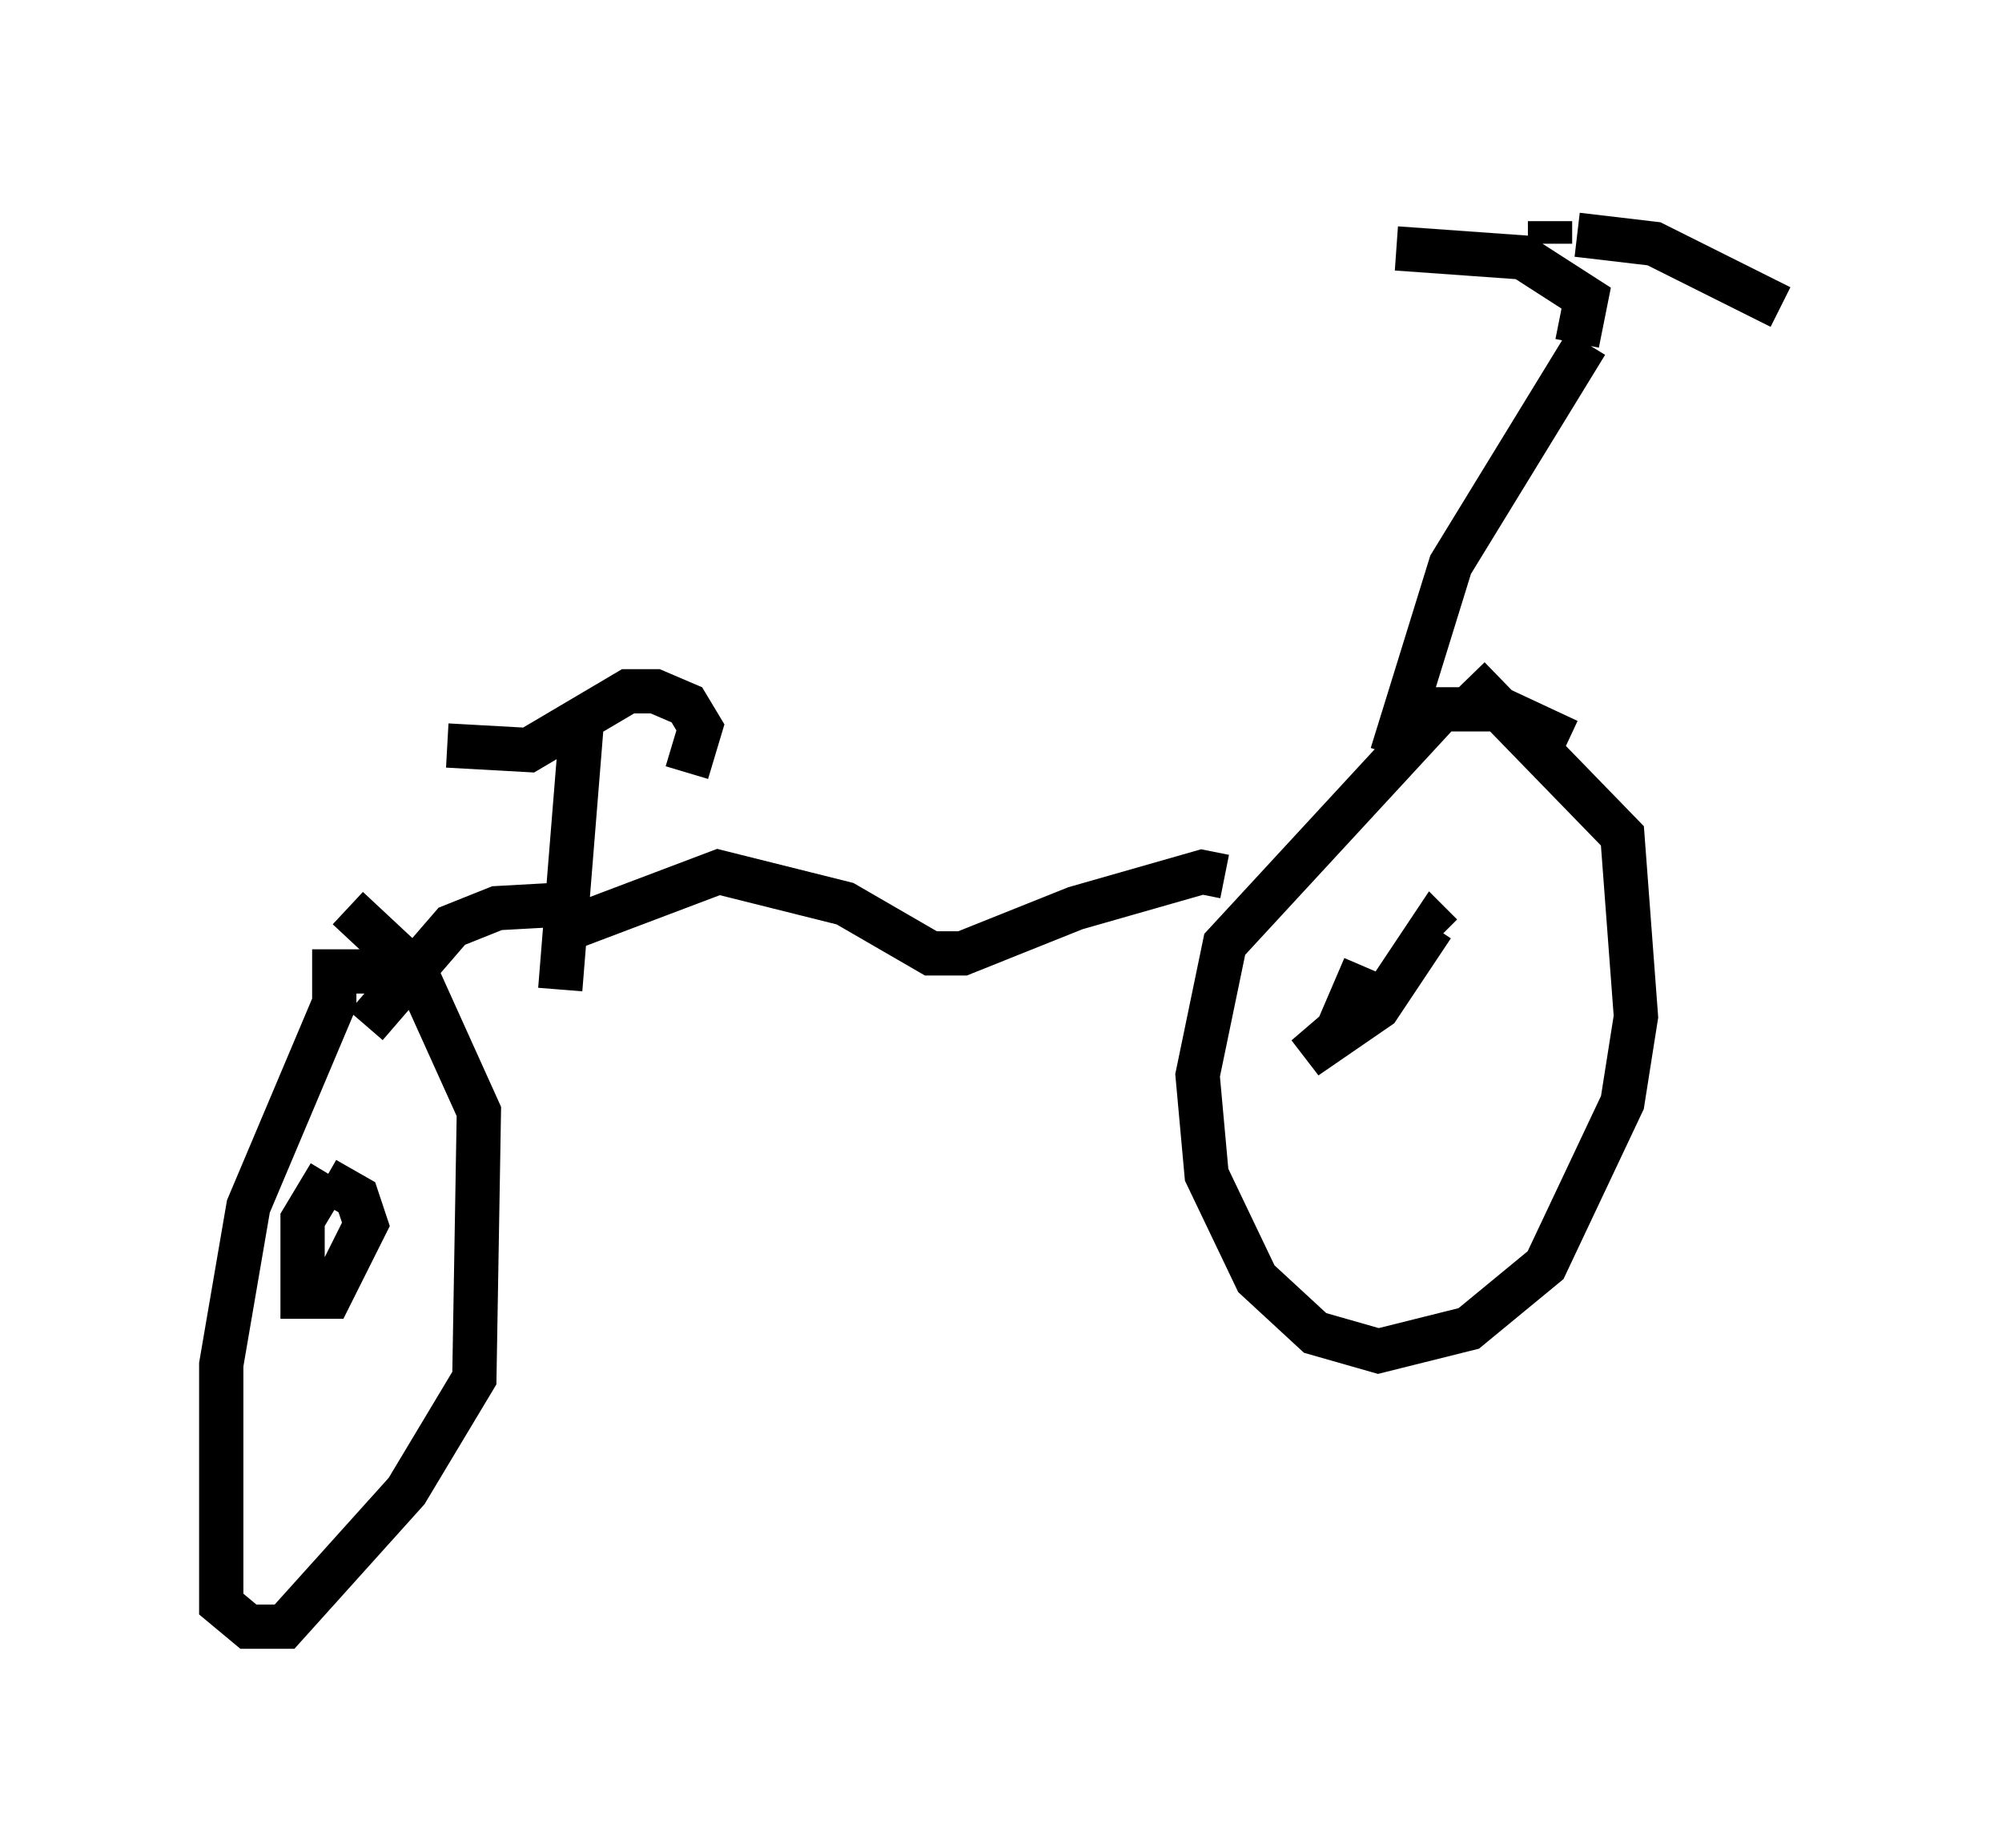 <?xml version="1.0" encoding="utf-8" ?>
<svg baseProfile="full" height="41.748" version="1.1" width="45.219" xmlns="http://www.w3.org/2000/svg" xmlns:ev="http://www.w3.org/2001/xml-events" xmlns:xlink="http://www.w3.org/1999/xlink"><defs /><rect fill="white" height="41.748" width="45.219" x="0" y="0" /><path d="M36.034, 17.454 m-0.613, -0.715 l-1.531, -0.715 -1.327, 0.0 l-4.9, 5.308 -0.613, 2.96 l0.204, 2.246 1.123, 2.348 l1.327, 1.225 1.429, 0.408 l2.042, -0.51 1.735, -1.429 l1.735, -3.675 0.306, -1.94 l-0.306, -4.083 -3.471, -3.573 m-5.513, 4.492 l-0.51, -0.102 -2.858, 0.817 l-2.552, 1.021 -0.715, 0.0 l-1.94, -1.123 -2.858, -0.715 l-3.777, 1.429 m23.377, -13.373 l-3.063, 5.002 -1.327, 4.288 m0.102, -11.433 l2.858, 0.204 1.429, 0.919 l-0.204, 1.021 m-22.459, 8.269 l-0.51, 6.329 m-2.552, -5.513 l1.838, 0.102 2.246, -1.327 l0.613, 0.0 0.715, 0.306 l0.306, 0.51 -0.306, 1.021 m-2.45, 2.96 l-1.838, 0.102 -1.021, 0.408 l-1.94, 2.246 m1.225, -1.225 l-1.94, 0.0 0.0, 0.715 l-1.94, 4.594 -0.613, 3.573 l0.0, 5.41 0.613, 0.51 l0.817, 0.0 2.756, -3.063 l1.531, -2.552 0.102, -6.023 l-1.429, -3.165 -1.531, -1.429 m27.767, -15.211 l1.735, 0.204 2.858, 1.429 m-5.206, -1.94 l0.0, 0.51 m-27.563, 21.029 l-0.613, 1.021 0.0, 1.735 l0.613, 0.0 0.817, -1.633 l-0.204, -0.613 -0.715, -0.408 m23.479, -4.798 l-0.613, 1.429 -0.715, 0.613 l1.633, -1.123 1.225, -1.838 l0.204, 0.204 " fill="none" stroke="black" stroke-width="1" /></svg>